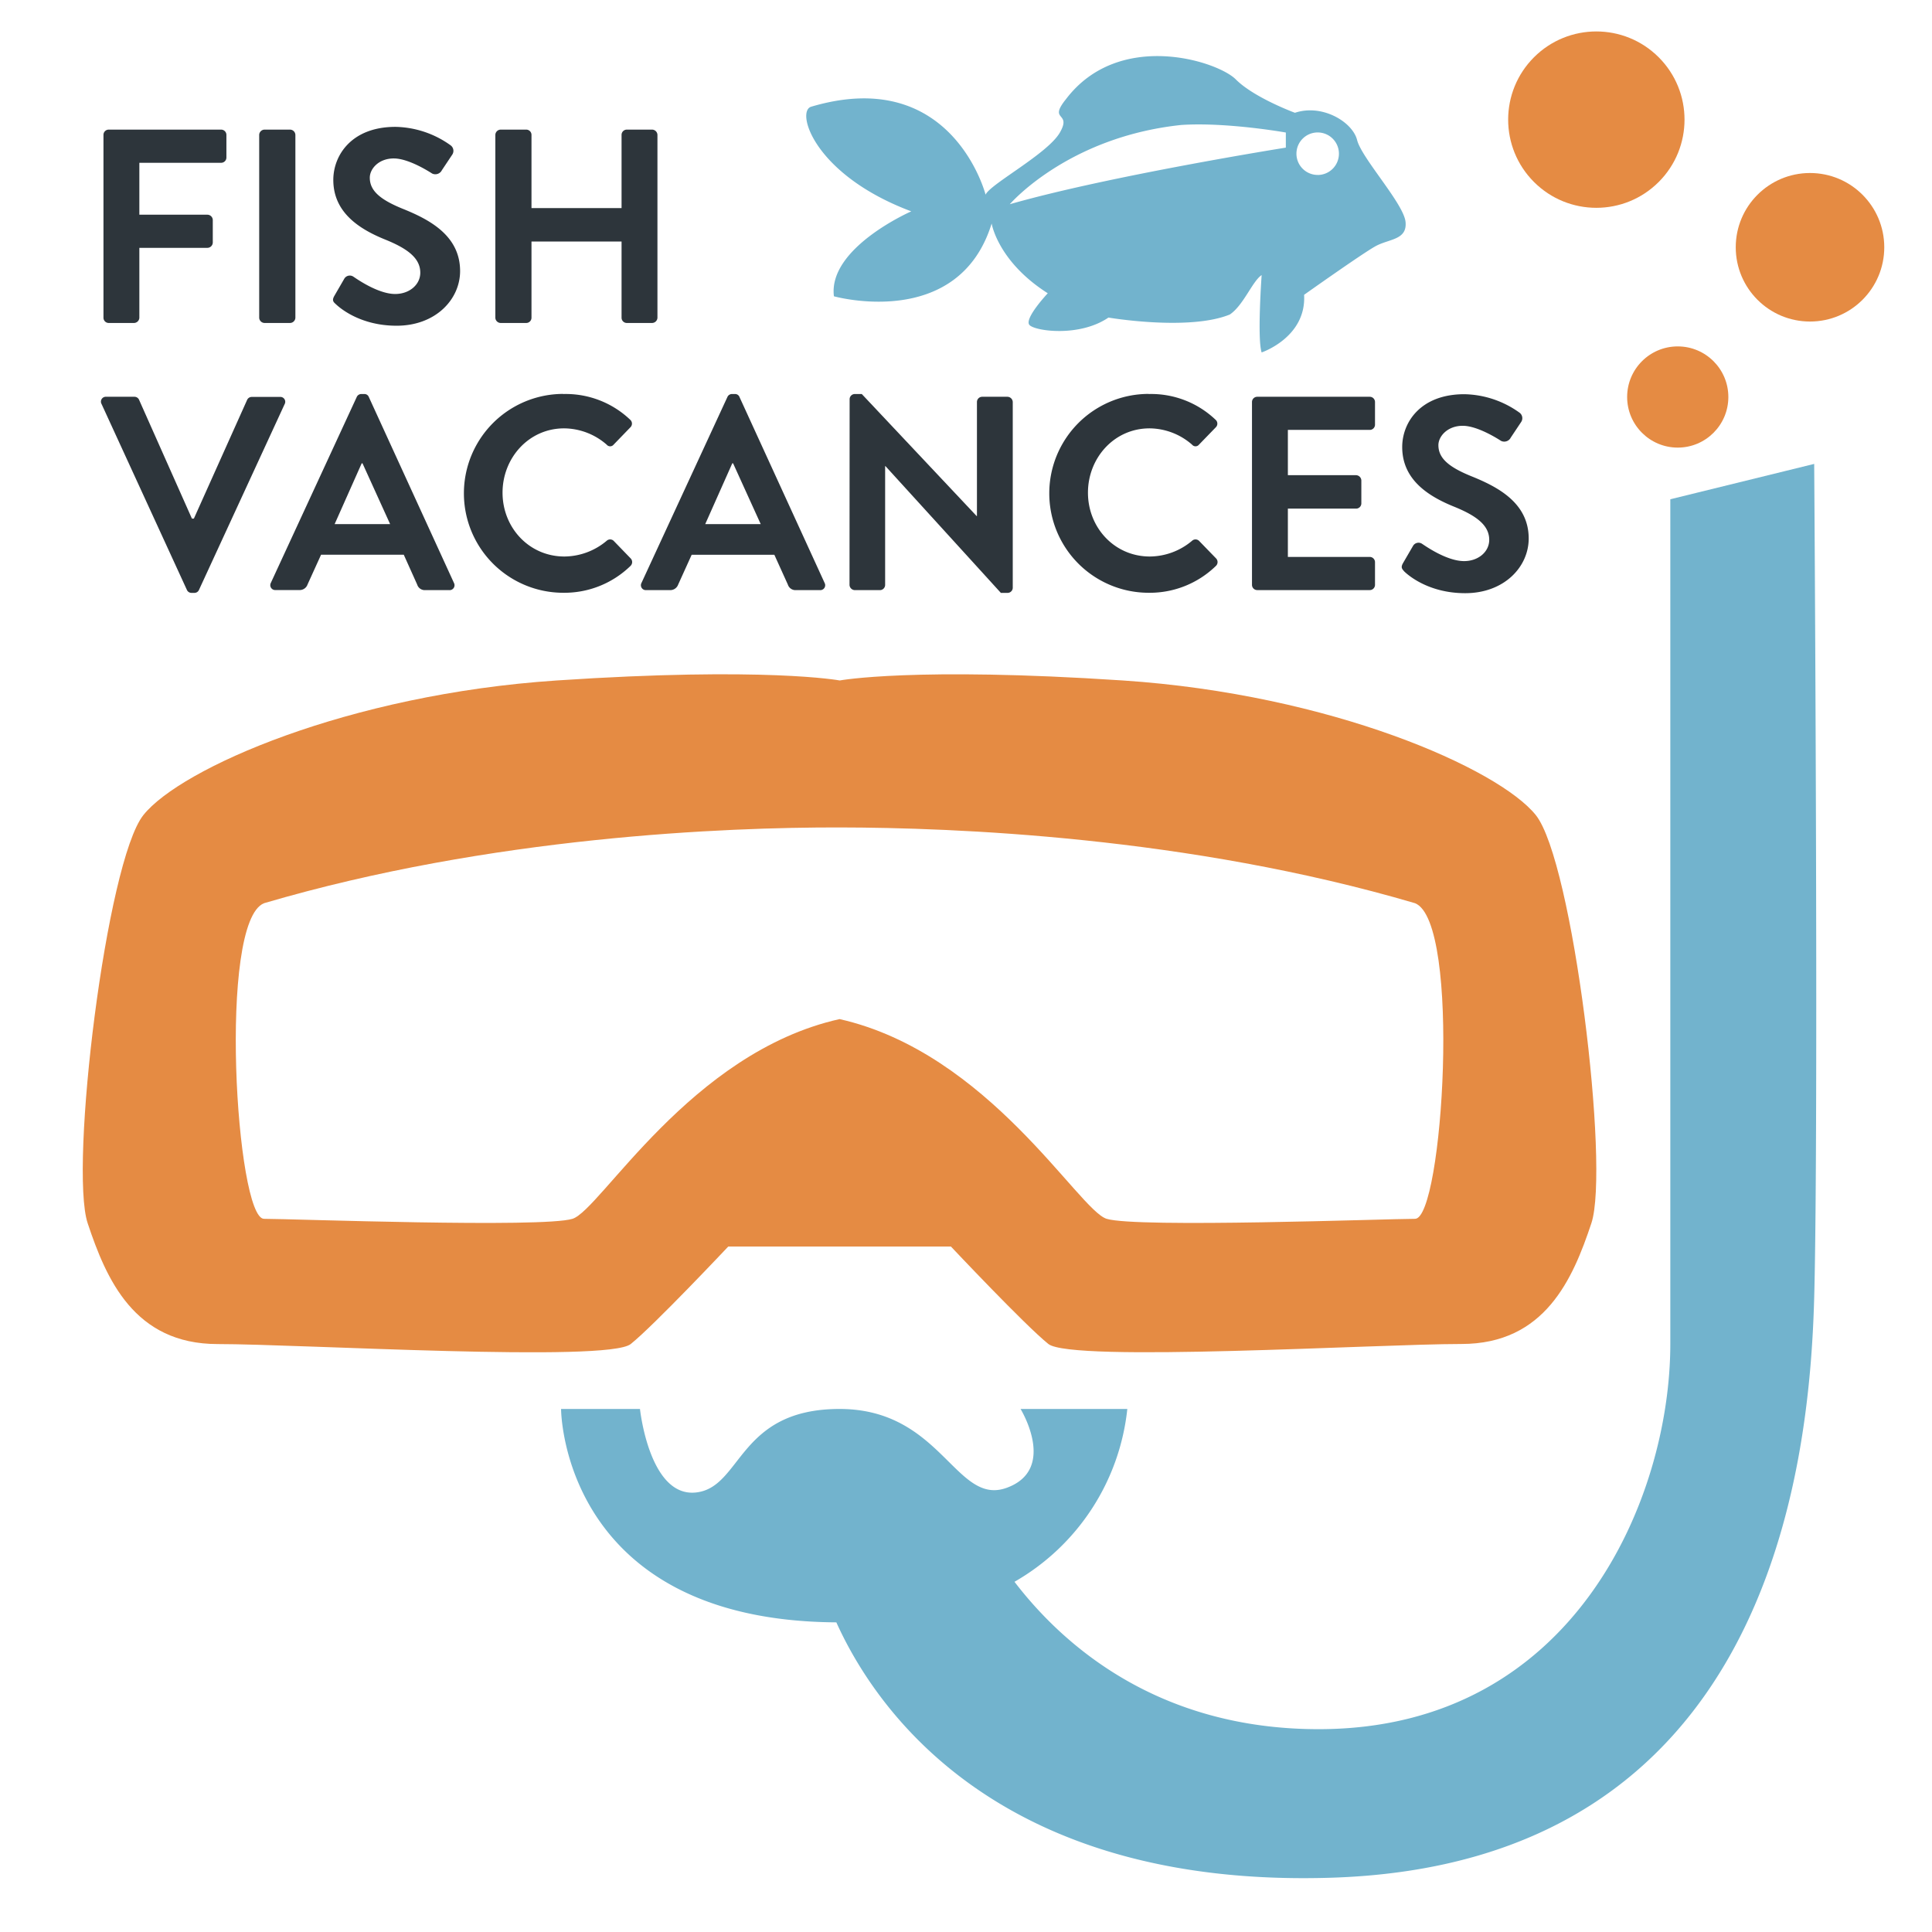 <svg xmlns="http://www.w3.org/2000/svg" viewBox="0 0 512 512"><defs><style>.cls-1{fill:#e58b43;}.cls-2{fill:#72b3cd;}.cls-3{fill:#2d353b;}</style></defs><g id="Object"><path class="cls-1" d="M193,330.34h59s19.68,20.91,25.83,25.83,87.32,0,109.46,0,29.52-17.22,34.44-32S416.82,228.25,407,216s-54.11-32-109.46-35.67-75,0-75,0-19.68-3.69-75,0S47.83,203.65,38,216,18.32,309.43,23.24,324.19s12.3,32,34.44,32,103.31,4.91,109.46,0S193,330.34,193,330.34ZM151.71,323c-8.05,2.46-74.36,0-81.74,0s-12.29-78.72,0-83.64c60.29-17.73,122.49-20.13,152.52-20.08s92.23,2.35,152.51,20.08c12.3,4.92,7.38,83.64,0,83.64s-73.68,2.46-81.73,0c-7.45-2.28-31.22-44-70.78-52.93C182.92,278.91,159.16,320.68,151.71,323Z"/><path class="cls-2" d="M480.78,122.94l-38.13,9.37V356.17c0,40.58-25.28,102.08-93.2,102.08-42.8,0-67.88-22.44-80.6-39.06a60.06,60.06,0,0,0,29.9-45.8H270.46s9.84,16-3.69,20.9-17.22-20.9-44.28-20.9-25.83,20.9-38.13,22.14-14.76-22.14-14.76-22.14H148.69s0,56.11,72.95,56.55c10.07,22.33,42.19,70.51,131.23,67.67,115.61-3.69,126.68-108.23,127.91-153.74S480.78,122.94,480.78,122.94Z"/><path class="cls-2" d="M359.65,37.12c-1.21-4.82-9.24-9.65-16.48-7.23,0,0-10.85-4-15.67-8.85s-30.95-13.26-45,5.23c-4.83,6,1.61,3.21-1.61,8.84s-18.49,13.67-19.7,16.48c0,0-8.8-34.42-46.22-23.31-4.15,1.23.8,18.09,26.53,27.73,0,0-22.11,9.65-20.5,22.51,0,0,33,9.25,41.8-19.29,0,0,1.61,10.05,14.87,18.49,0,0-6.43,6.83-4.82,8.44s13.26,3.21,20.9-2c0,0,21.3,3.62,32.16-.81,3.61-2.41,6-8.84,8.44-10.45,0,0-1.21,16.89,0,20.5,0,0,11.9-4,11.25-15.27,0,0,15.28-10.85,18.89-12.86s8.44-1.61,8-6.43S360.86,41.94,359.65,37.12Zm-18.89,2s-47,7.5-73.15,15c0,0,15.27-17.81,45.42-21,12.05-.8,27.73,2,27.73,2Zm8.44,7.24a5.63,5.63,0,1,1,5.63-5.63A5.63,5.63,0,0,1,349.2,46.37Z"/><circle class="cls-1" cx="444.62" cy="105.21" r="13.41"/><circle class="cls-1" cx="479.67" cy="65.53" r="19.68"/><circle class="cls-1" cx="423.05" cy="31.7" r="23.37" transform="translate(101.49 308.43) rotate(-45)"/><path class="cls-3" d="M26.91,107.06a1.29,1.29,0,0,1,1.24-1.91h7.47a1.33,1.33,0,0,1,1.24.81l14,31.47h.52L65.48,106a1.34,1.34,0,0,1,1.24-.81h7.47a1.29,1.29,0,0,1,1.24,1.91L52.74,156.31a1.31,1.31,0,0,1-1.24.81h-.73a1.33,1.33,0,0,1-1.25-.81Z"/><path class="cls-3" d="M71.77,154.48l22.76-49.25a1.33,1.33,0,0,1,1.25-.81h.73a1.24,1.24,0,0,1,1.24.81l22.55,49.25a1.3,1.3,0,0,1-1.25,1.91h-6.37a2.1,2.1,0,0,1-2.12-1.47L107,147H85.09l-3.59,7.9a2.19,2.19,0,0,1-2.12,1.47H73A1.3,1.3,0,0,1,71.77,154.48Zm31.62-15.58-7.32-16.11h-.22L88.68,138.9Z"/><path class="cls-3" d="M149.28,104.42A24.75,24.75,0,0,1,167,111.23a1.36,1.36,0,0,1,.07,2l-4.46,4.61a1.18,1.18,0,0,1-1.83,0,17.34,17.34,0,0,0-11.28-4.32c-9.36,0-16.32,7.83-16.32,17.05s7,16.91,16.4,16.91a17.58,17.58,0,0,0,11.2-4.17,1.35,1.35,0,0,1,1.83,0l4.53,4.68a1.4,1.4,0,0,1-.07,2,25.12,25.12,0,0,1-17.78,7.1,26.35,26.35,0,1,1,0-52.7Z"/><path class="cls-3" d="M170,154.48l22.76-49.25a1.33,1.33,0,0,1,1.25-.81h.73a1.24,1.24,0,0,1,1.24.81l22.55,49.25a1.3,1.3,0,0,1-1.25,1.91h-6.37a2.11,2.11,0,0,1-2.12-1.47l-3.58-7.9H183.3l-3.58,7.9a2.22,2.22,0,0,1-2.13,1.47h-6.36A1.3,1.3,0,0,1,170,154.48ZM201.6,138.9l-7.32-16.11h-.22l-7.17,16.11Z"/><path class="cls-3" d="M225.16,105.74a1.38,1.38,0,0,1,1.39-1.32h1.83l30.45,32.35h.07V106.54a1.39,1.39,0,0,1,1.39-1.39H267a1.44,1.44,0,0,1,1.39,1.39V155.8a1.37,1.37,0,0,1-1.39,1.32h-1.76l-30.59-33.6h-.08V155a1.39,1.39,0,0,1-1.39,1.39h-6.66a1.44,1.44,0,0,1-1.39-1.39Z"/><path class="cls-3" d="M304.42,104.42a24.74,24.74,0,0,1,17.71,6.81,1.36,1.36,0,0,1,.08,2l-4.47,4.61a1.18,1.18,0,0,1-1.83,0,17.29,17.29,0,0,0-11.27-4.32c-9.37,0-16.32,7.83-16.32,17.05s7,16.91,16.4,16.91a17.53,17.53,0,0,0,11.19-4.17,1.35,1.35,0,0,1,1.83,0l4.54,4.68a1.4,1.4,0,0,1-.07,2,25.13,25.13,0,0,1-17.79,7.1,26.35,26.35,0,1,1,0-52.7Z"/><path class="cls-3" d="M331.79,106.54a1.39,1.39,0,0,1,1.39-1.39H363a1.39,1.39,0,0,1,1.39,1.39v6a1.39,1.39,0,0,1-1.39,1.39H341.3v12h18.08a1.44,1.44,0,0,1,1.39,1.39v6.08a1.39,1.39,0,0,1-1.39,1.39H341.3v12.8H363a1.4,1.4,0,0,1,1.39,1.4v6a1.39,1.39,0,0,1-1.39,1.39H333.18a1.39,1.39,0,0,1-1.39-1.39Z"/><path class="cls-3" d="M371.82,149.22l2.64-4.54a1.68,1.68,0,0,1,2.48-.51c.37.21,6.3,4.53,11.06,4.53,3.8,0,6.66-2.49,6.66-5.63,0-3.74-3.15-6.3-9.3-8.79-6.88-2.78-13.76-7.17-13.76-15.81,0-6.51,4.83-14,16.47-14a25.79,25.79,0,0,1,14.64,4.91,1.81,1.81,0,0,1,.44,2.41l-2.78,4.17a1.93,1.93,0,0,1-2.57.88c-.58-.37-6.14-4-10.17-4s-6.44,2.79-6.44,5.13c0,3.44,2.71,5.78,8.64,8.2,7.1,2.85,15.29,7.1,15.29,16.54,0,7.54-6.51,14.49-16.83,14.49-9.22,0-14.64-4.32-16.1-5.71C371.53,150.75,371.16,150.39,371.82,149.22Z"/><path class="cls-3" d="M27.42,35.75a1.39,1.39,0,0,1,1.39-1.4H58.6A1.4,1.4,0,0,1,60,35.75v6a1.39,1.39,0,0,1-1.39,1.39H36.93V56.9H55a1.44,1.44,0,0,1,1.39,1.39v6A1.44,1.44,0,0,1,55,65.68H36.93V84.2a1.44,1.44,0,0,1-1.39,1.39H28.81a1.39,1.39,0,0,1-1.39-1.39Z"/><path class="cls-3" d="M68.69,35.75a1.44,1.44,0,0,1,1.39-1.4h6.81a1.44,1.44,0,0,1,1.39,1.4V84.2a1.44,1.44,0,0,1-1.39,1.39H70.08a1.44,1.44,0,0,1-1.39-1.39Z"/><path class="cls-3" d="M88.6,78.42l2.63-4.54a1.69,1.69,0,0,1,2.49-.51c.37.22,6.3,4.54,11,4.54,3.81,0,6.66-2.49,6.66-5.64,0-3.73-3.14-6.3-9.29-8.78-6.88-2.78-13.76-7.18-13.76-15.81,0-6.52,4.83-14.06,16.47-14.06a25.79,25.79,0,0,1,14.64,4.91,1.81,1.81,0,0,1,.44,2.41l-2.78,4.17a1.93,1.93,0,0,1-2.57.88c-.58-.36-6.15-4-10.17-4S98,44.75,98,47.09c0,3.44,2.71,5.78,8.63,8.2,7.1,2.85,15.3,7.1,15.3,16.54,0,7.54-6.51,14.49-16.83,14.49-9.22,0-14.64-4.32-16.1-5.71C88.31,80,87.94,79.59,88.6,78.42Z"/><path class="cls-3" d="M131.27,35.75a1.44,1.44,0,0,1,1.39-1.4h6.8a1.39,1.39,0,0,1,1.39,1.4V55.14h23.87V35.75a1.39,1.39,0,0,1,1.39-1.4h6.73a1.44,1.44,0,0,1,1.39,1.4V84.2a1.44,1.44,0,0,1-1.39,1.39h-6.73a1.39,1.39,0,0,1-1.39-1.39V64H140.85V84.2a1.39,1.39,0,0,1-1.39,1.39h-6.8a1.43,1.43,0,0,1-1.39-1.39Z"/></g></svg>